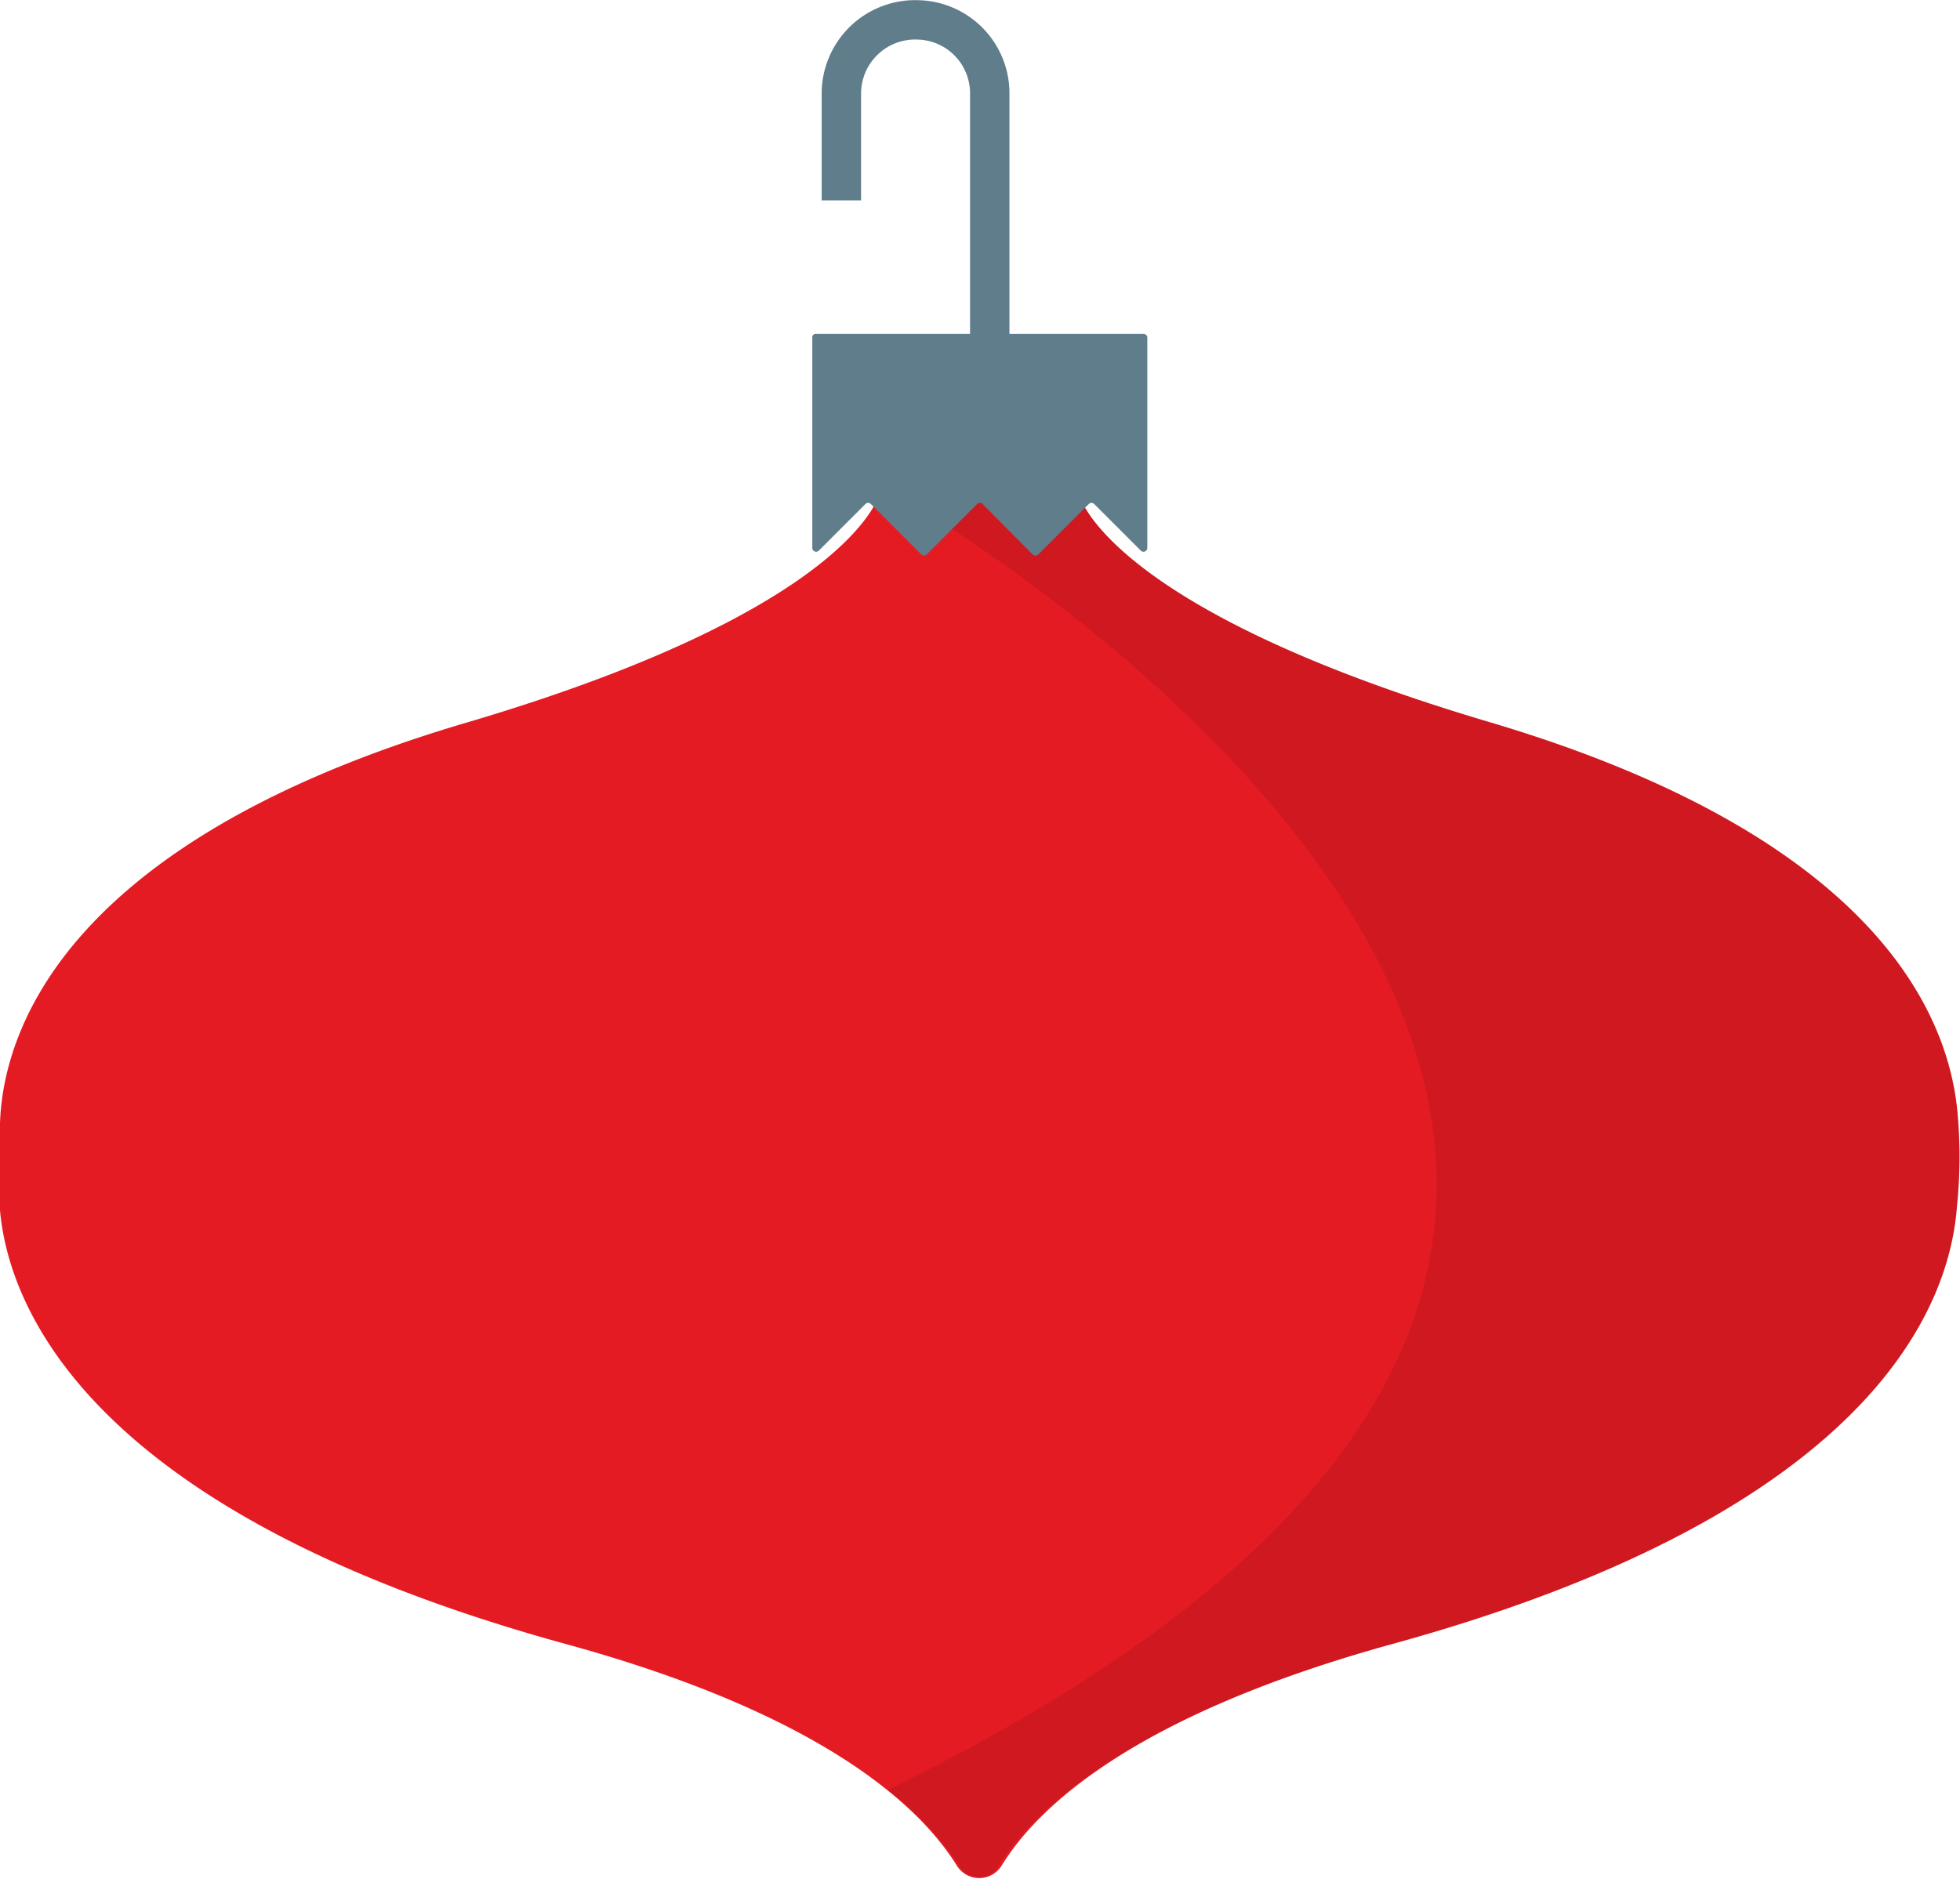 <svg xmlns="http://www.w3.org/2000/svg" viewBox="0 0 51.25 49.14"><defs><style>.cls-1{fill:#e51b23;}.cls-2{opacity:0.1;}.cls-3{fill:#607d8b;}.cls-4{fill:none;stroke:#607d8b;stroke-miterlimit:10;stroke-width:1.03px;}</style></defs><title>primary_wide1</title><g id="Layer_2" data-name="Layer 2"><g id="ART"><path class="cls-1" d="M51.19,29.16C51,26.84,49.4,22,39,18.9c-10.16-3-10.8-6-10.8-6H23s-.65,3-10.81,6C1.47,22.06.07,27.16,0,29.38H0s0,2.12,0,2.27C.21,34,2.08,39.51,14.82,43c6.7,1.84,9.24,4.24,10.2,5.79a.69.69,0,0,0,1.17,0c.95-1.55,3.49-3.94,10.19-5.79C49.32,39.45,51,33.87,51.17,31.55h0A12.64,12.64,0,0,0,51.19,29.16Z"/><path class="cls-2" d="M51.19,29.16C51,26.84,49.4,22,39,18.9c-10.16-3-10.8-6-10.8-6h-4.8s32,18.2-.19,33.91a8.31,8.31,0,0,1,1.89,2,.59.59,0,0,0,1,0C27,47.35,29.46,44.93,36.38,43,49.32,39.45,51,33.87,51.17,31.55h0A12.64,12.64,0,0,0,51.19,29.16Z"/><path class="cls-3" d="M21.34,8.73a.09.09,0,0,0-.1.1v5.5a.1.1,0,0,0,.17.07l1.22-1.22a.1.1,0,0,1,.14,0l1.32,1.32a.1.1,0,0,0,.14,0l1.32-1.32a.1.1,0,0,1,.14,0L27,14.5a.11.11,0,0,0,.15,0l1.32-1.32a.1.1,0,0,1,.14,0l1.22,1.22a.1.1,0,0,0,.17-.07V8.83a.1.1,0,0,0-.1-.1Z"/><path class="cls-4" d="M25.88,12.25V2.45A1.92,1.92,0,0,0,24,.52h0A1.93,1.93,0,0,0,22,2.45V5.24"/></g></g></svg>